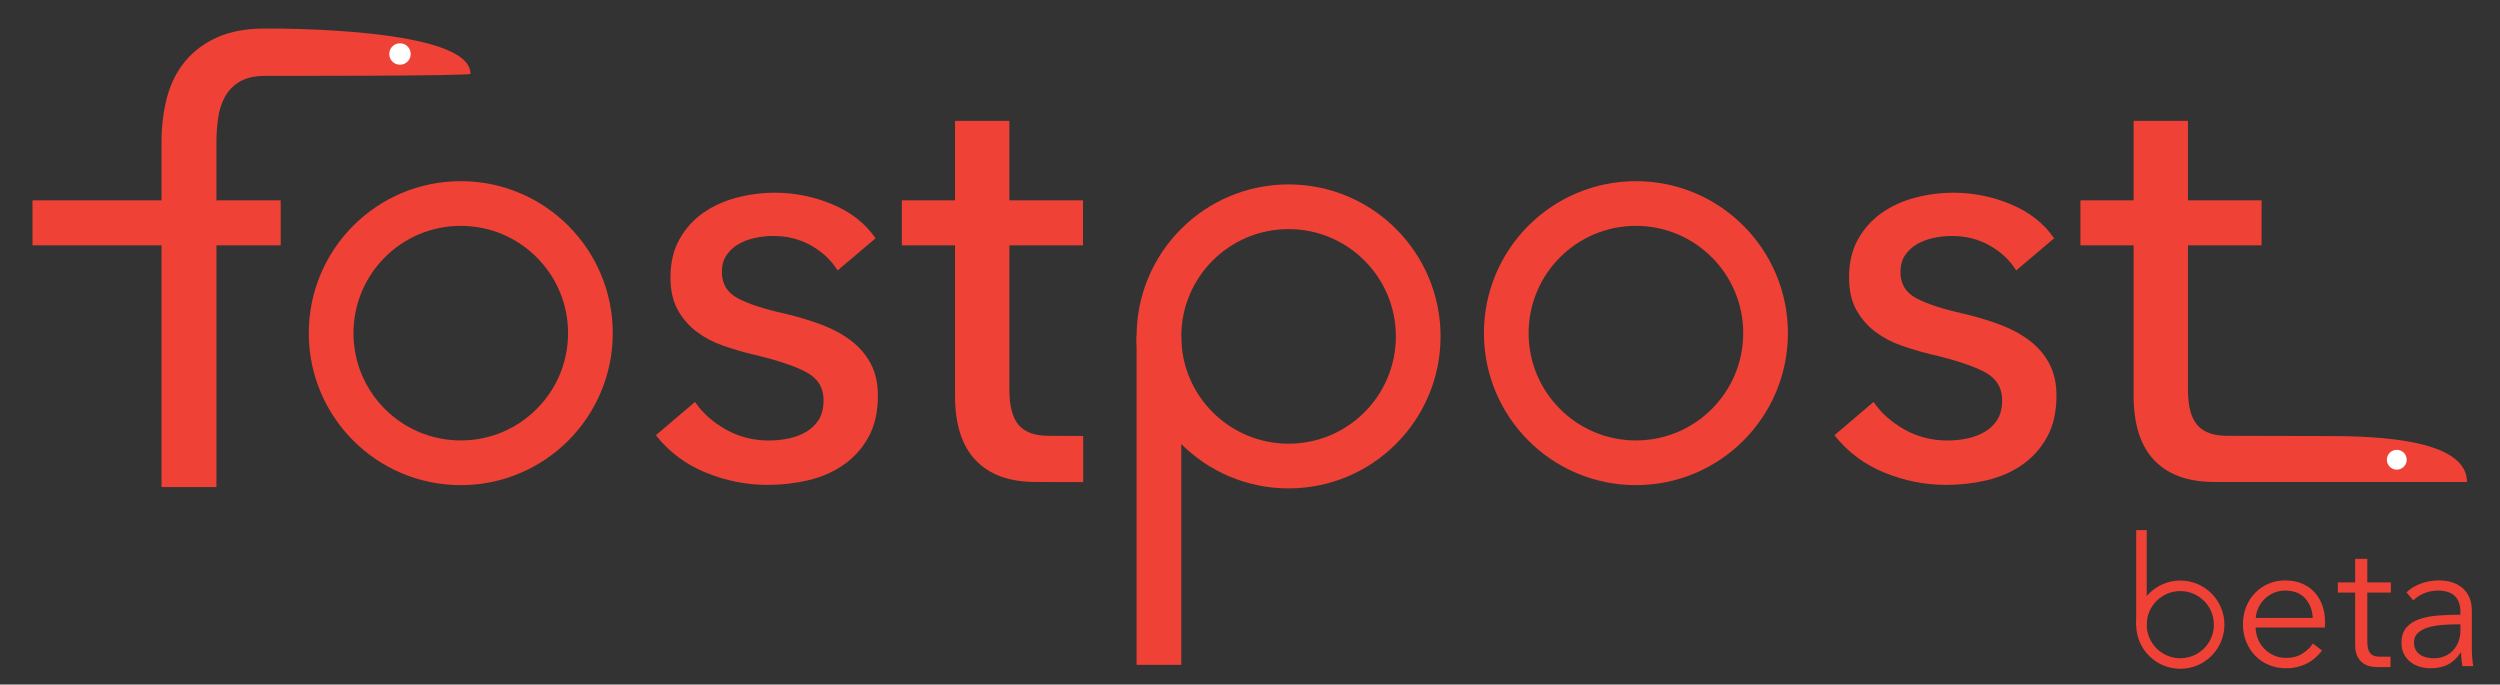<?xml version="1.0" encoding="utf-8"?>
<!-- Generator: Adobe Illustrator 16.0.4, SVG Export Plug-In . SVG Version: 6.00 Build 0)  -->
<!DOCTYPE svg PUBLIC "-//W3C//DTD SVG 1.1//EN" "http://www.w3.org/Graphics/SVG/1.1/DTD/svg11.dtd">
<svg version="1.1" xmlns="http://www.w3.org/2000/svg" xmlns:xlink="http://www.w3.org/1999/xlink" x="0px" y="0px" width="840px"
	 height="230px" viewBox="0 0 840 230" enable-background="new 0 0 840 230" xml:space="preserve">
<rect x="0" y="0" width="840" height="230" fill="#333333" stroke="none"/>
<g id="Layer_1">
	<path fill="#EF4136" d="M781.221,208.939c0,0.28,0,0.58,0,0.9c0,0.321-0.021,0.66-0.061,1.02h-23.279
		c0.039,1.4,0.319,2.721,0.84,3.96c0.52,1.24,1.239,2.32,2.16,3.24c0.92,0.92,2,1.65,3.24,2.19c1.239,0.54,2.58,0.81,4.02,0.81
		c2.119,0,3.949-0.49,5.49-1.47c1.539-0.979,2.709-2.109,3.51-3.39l3.061,2.4c-1.681,2.121-3.531,3.641-5.551,4.56
		c-2.02,0.92-4.19,1.38-6.51,1.38c-2.08,0-4.011-0.371-5.79-1.11c-1.78-0.74-3.31-1.77-4.59-3.09s-2.29-2.88-3.03-4.68
		c-0.74-1.8-1.109-3.759-1.109-5.88c0-2.12,0.359-4.08,1.08-5.88c0.72-1.8,1.719-3.36,3-4.68c1.279-1.32,2.779-2.349,4.5-3.09
		c1.719-0.74,3.579-1.11,5.58-1.11c2.199,0,4.14,0.37,5.819,1.11c1.681,0.741,3.08,1.74,4.2,3c1.119,1.26,1.97,2.73,2.55,4.41
		C780.93,205.219,781.221,207.019,781.221,208.939z M777.08,207.619c-0.119-2.64-0.97-4.83-2.549-6.57
		c-1.581-1.74-3.831-2.61-6.75-2.61c-1.361,0-2.621,0.25-3.78,0.75c-1.161,0.5-2.181,1.18-3.06,2.04
		c-0.881,0.86-1.581,1.84-2.101,2.94c-0.521,1.101-0.82,2.25-0.899,3.45H777.08z"/>
	<path fill="#EF4136" d="M826.699,205.646c0-2.422-0.641-4.228-1.92-5.42c-1.281-1.19-3.141-1.787-5.58-1.787
		c-1.68,0-3.24,0.3-4.68,0.9c-1.44,0.6-2.661,1.4-3.66,2.4l-2.28-2.7c1.159-1.16,2.69-2.12,4.59-2.88
		c1.899-0.759,4.05-1.14,6.45-1.14c1.52,0,2.939,0.21,4.26,0.63s2.48,1.05,3.48,1.89c0.999,0.84,1.779,1.9,2.34,3.18
		c0.56,1.281,0.84,2.781,0.84,4.5v12.3c0,1.08,0.039,2.2,0.12,3.36c0.079,1.161,0.2,2.14,0.36,2.94h-3.66
		c-0.12-0.68-0.221-1.419-0.301-2.22c-0.08-0.799-0.119-1.58-0.119-2.34h-0.12c-1.28,1.881-2.729,3.23-4.351,4.05
		c-1.619,0.819-3.57,1.23-5.85,1.23c-1.08,0-2.189-0.151-3.33-0.451c-1.141-0.301-2.181-0.792-3.12-1.475
		c-0.94-0.683-1.72-1.566-2.34-2.649c-0.62-1.084-0.931-2.408-0.931-3.973c0-2.167,0.551-3.883,1.65-5.147s2.57-2.207,4.41-2.829
		s3.949-1.024,6.33-1.205c2.379-0.18,4.85-0.271,7.41-0.271V205.646z M825.499,209.779c-1.68,0-3.37,0.07-5.069,0.21
		c-1.701,0.141-3.24,0.42-4.621,0.84c-1.379,0.42-2.51,1.031-3.39,1.83c-0.88,0.801-1.319,1.86-1.319,3.18
		c0,1,0.189,1.84,0.569,2.52c0.38,0.681,0.89,1.23,1.53,1.65c0.639,0.42,1.35,0.72,2.13,0.9c0.78,0.18,1.569,0.27,2.37,0.27
		c1.439,0,2.72-0.249,3.84-0.75c1.119-0.5,2.06-1.179,2.82-2.04c0.76-0.859,1.34-1.85,1.74-2.97c0.398-1.12,0.6-2.3,0.6-3.54v-2.1
		H825.499z"/>
	<g>
		<circle fill="none" stroke="#EF4136" stroke-width="3.542" stroke-miterlimit="10" cx="732.583" cy="209.886" r="13.054"/>
		
			<line fill="#EF4136" stroke="#EF4136" stroke-width="3.542" stroke-miterlimit="10" x1="719.529" y1="210.27" x2="719.529" y2="178.122"/>
	</g>
	<path fill="#EF4136" d="M803.334,199.111h-7.92v16.38c0,1.041,0.1,1.9,0.301,2.58c0.199,0.681,0.488,1.21,0.869,1.59
		c0.38,0.38,0.83,0.64,1.351,0.78c0.519,0.141,1.08,0.21,1.68,0.21c0.56,0,3.599-0.004,3.599-0.004v3.479
		c0,0-3.759,0.005-4.679,0.005c-0.761,0-1.56-0.1-2.399-0.3s-1.62-0.58-2.34-1.14c-0.721-0.56-1.311-1.32-1.771-2.28
		s-0.69-2.22-0.69-3.78v-17.52h-5.819v-3.42h5.819v-7.92h4.08v7.92h7.92V199.111z"/>
</g>
<g id="Layer_2">
</g>
<g id="Layer_3">
	<g>
		<g>
			<g>
				<path fill="#EF4136" d="M94.323,82.428H72.726v81.217H54.271V82.428h-43.35V67.312h43.35V47.872
					c0-5.496,0.62-10.567,1.863-15.215c1.243-4.646,3.272-8.67,6.087-12.075c2.813-3.403,6.412-6.087,10.799-8.049
					c4.384-1.964,9.719-2.947,16.003-2.947c3.103,0,69.069-0.433,69.069,15.205c0,0.807-68.322,0.7-68.875,0.7
					c-3.534,0-6.381,0.623-8.539,1.866c-2.16,1.244-3.831,2.914-5.006,5.004c-1.18,2.096-1.966,4.486-2.357,7.168
					c-0.393,2.684-0.59,5.467-0.59,8.343v19.439h21.598V82.428z"/>
				<path fill="#EF4136" d="M281.429,90.87c-2.097-3.401-5.041-6.185-8.836-8.345c-3.798-2.159-8.05-3.239-12.762-3.239
					c-2.095,0-4.191,0.23-6.284,0.688c-2.095,0.46-3.959,1.178-5.595,2.16c-1.639,0.981-2.943,2.226-3.926,3.73
					c-0.982,1.506-1.473,3.372-1.473,5.596c0,3.926,1.766,6.84,5.301,8.736c3.534,1.898,8.834,3.632,15.902,5.203
					c4.448,1.048,8.572,2.291,12.37,3.73c3.795,1.441,7.097,3.238,9.914,5.399c2.813,2.16,5.006,4.745,6.578,7.755
					c1.571,3.012,2.355,6.547,2.355,10.604c0,5.496-1.048,10.143-3.142,13.938c-2.095,3.797-4.877,6.906-8.344,9.325
					c-3.471,2.425-7.43,4.157-11.877,5.204c-4.452,1.046-9.033,1.57-13.744,1.57c-7.069,0-13.975-1.374-20.716-4.122
					c-6.741-2.75-12.337-6.938-16.784-12.566l13.154-11.191c2.484,3.667,5.92,6.743,10.307,9.228
					c4.385,2.489,9.193,3.73,14.432,3.73c2.355,0,4.614-0.227,6.772-0.687c2.161-0.457,4.124-1.21,5.892-2.258
					c1.768-1.047,3.172-2.421,4.221-4.122c1.045-1.7,1.569-3.86,1.569-6.481c0-4.318-2.062-7.525-6.183-9.62
					c-4.125-2.091-10.182-4.055-18.161-5.89c-3.143-0.784-6.317-1.733-9.523-2.847c-3.208-1.11-6.12-2.65-8.735-4.613
					c-2.621-1.965-4.748-4.419-6.383-7.362c-1.639-2.946-2.453-6.578-2.453-10.896c0-4.975,1.013-9.26,3.04-12.861
					c2.03-3.6,4.681-6.543,7.951-8.834c3.273-2.289,7.003-3.991,11.195-5.106c4.186-1.108,8.506-1.668,12.958-1.668
					c6.676,0,13.119,1.311,19.338,3.928c6.215,2.618,11.026,6.413,14.432,11.386L281.429,90.87z"/>
				<path fill="#EF4136" d="M363.887,82.428h-24.739v48.348c0,5.611,1.047,9.625,3.141,12.037c2.093,2.416,5.431,3.621,10.015,3.621
					c0.492,0,11.649,0.054,11.649,0.054v15.481h-9.435c0,0-5.722-0.024-6.535-0.024c-8.771,0-15.48-2.422-20.124-7.265
					c-4.647-4.842-6.971-12.106-6.971-21.792v-50.46h-17.867V67.312h17.867V40.609h18.26v26.702h24.739V82.428z M342.288,142.812"/>
				<path fill="#EF4136" d="M677.427,90.87c-2.094-3.401-5.04-6.185-8.833-8.345c-3.8-2.159-8.05-3.239-12.763-3.239
					c-2.096,0-4.189,0.23-6.283,0.688c-2.096,0.46-3.959,1.178-5.596,2.16c-1.639,0.981-2.944,2.226-3.927,3.73
					c-0.981,1.506-1.473,3.372-1.473,5.596c0,3.926,1.767,6.84,5.301,8.736c3.534,1.898,8.836,3.632,15.904,5.203
					c4.448,1.048,8.57,2.291,12.37,3.73c3.793,1.441,7.098,3.238,9.913,5.399c2.815,2.16,5.007,4.745,6.578,7.755
					c1.57,3.012,2.356,6.547,2.356,10.604c0,5.496-1.05,10.143-3.142,13.938c-2.096,3.797-4.878,6.906-8.344,9.325
					c-3.471,2.425-7.431,4.157-11.881,5.204c-4.449,1.046-9.03,1.57-13.741,1.57c-7.069,0-13.974-1.374-20.713-4.122
					c-6.743-2.75-12.339-6.938-16.787-12.566l13.153-11.191c2.486,3.667,5.921,6.743,10.31,9.228c4.383,2.489,9.193,3.73,14.43,3.73
					c2.356,0,4.613-0.227,6.772-0.687c2.16-0.457,4.122-1.21,5.891-2.258c1.768-1.047,3.172-2.421,4.222-4.122
					c1.047-1.7,1.569-3.86,1.569-6.481c0-4.318-2.06-7.525-6.184-9.62c-4.124-2.091-10.18-4.055-18.162-5.89
					c-3.142-0.784-6.314-1.733-9.521-2.847c-3.208-1.11-6.121-2.65-8.736-4.613c-2.619-1.965-4.747-4.419-6.38-7.362
					c-1.64-2.946-2.455-6.578-2.455-10.896c0-4.975,1.009-9.26,3.043-12.861c2.027-3.6,4.678-6.543,7.95-8.834
					c3.272-2.289,7-3.991,11.192-5.106c4.187-1.108,8.507-1.668,12.958-1.668c6.676,0,13.12,1.311,19.338,3.928
					c6.216,2.618,11.026,6.413,14.432,11.386L677.427,90.87z"/>
				<path fill="#EF4136" d="M759.887,82.428h-24.739v48.348c0,5.611,1.047,9.625,3.142,12.037c2.093,2.416,5.43,3.621,10.014,3.621
					c1.699,0,32.934,0.081,34.934,0.081c24.111,0,45.666,3.248,45.666,15.435c0,0-83.954-0.005-84.919-0.005
					c-8.771,0-15.479-2.422-20.126-7.265c-4.646-4.842-6.969-12.106-6.969-21.792v-50.46h-17.867V67.312h17.867V40.609h18.259
					v26.702h24.739V82.428z"/>
			</g>
			<circle fill="none" stroke="#EF4136" stroke-width="15.021" stroke-miterlimit="10" cx="154.818" cy="111.938" r="43.56"/>
			<path fill="none" stroke="#EF4136" stroke-width="15.021" stroke-miterlimit="10" d="M593.229,111.938
				c0,24.059-19.506,43.561-43.56,43.561c-24.059,0-43.562-19.502-43.562-43.561c0-24.058,19.503-43.56,43.562-43.56
				C573.724,68.379,593.229,87.881,593.229,111.938z"/>
			<circle fill="none" stroke="#EF4136" stroke-width="15.021" stroke-miterlimit="10" cx="432.96" cy="113.03" r="43.56"/>
			
				<line fill="none" stroke="#EF4136" stroke-width="15.021" stroke-miterlimit="10" x1="389.4" y1="113.03" x2="389.4" y2="223.388"/>
		</g>
		<path fill="#FFFFFF" d="M138,18.143c0,1.991-1.615,3.606-3.606,3.606l0,0c-1.993,0-3.605-1.615-3.605-3.606l0,0
			c0-1.991,1.612-3.606,3.605-3.606l0,0C136.385,14.536,138,16.151,138,18.143L138,18.143z"/>
		<path fill="#FFFFFF" d="M808.652,154.472c0,1.841-1.492,3.333-3.333,3.333l0,0c-1.841,0-3.333-1.492-3.333-3.333l0,0
			c0-1.841,1.492-3.333,3.333-3.333l0,0C807.16,151.139,808.652,152.631,808.652,154.472L808.652,154.472z"/>
	</g>
</g>
<g id="Layer_4">
</g>
</svg>
